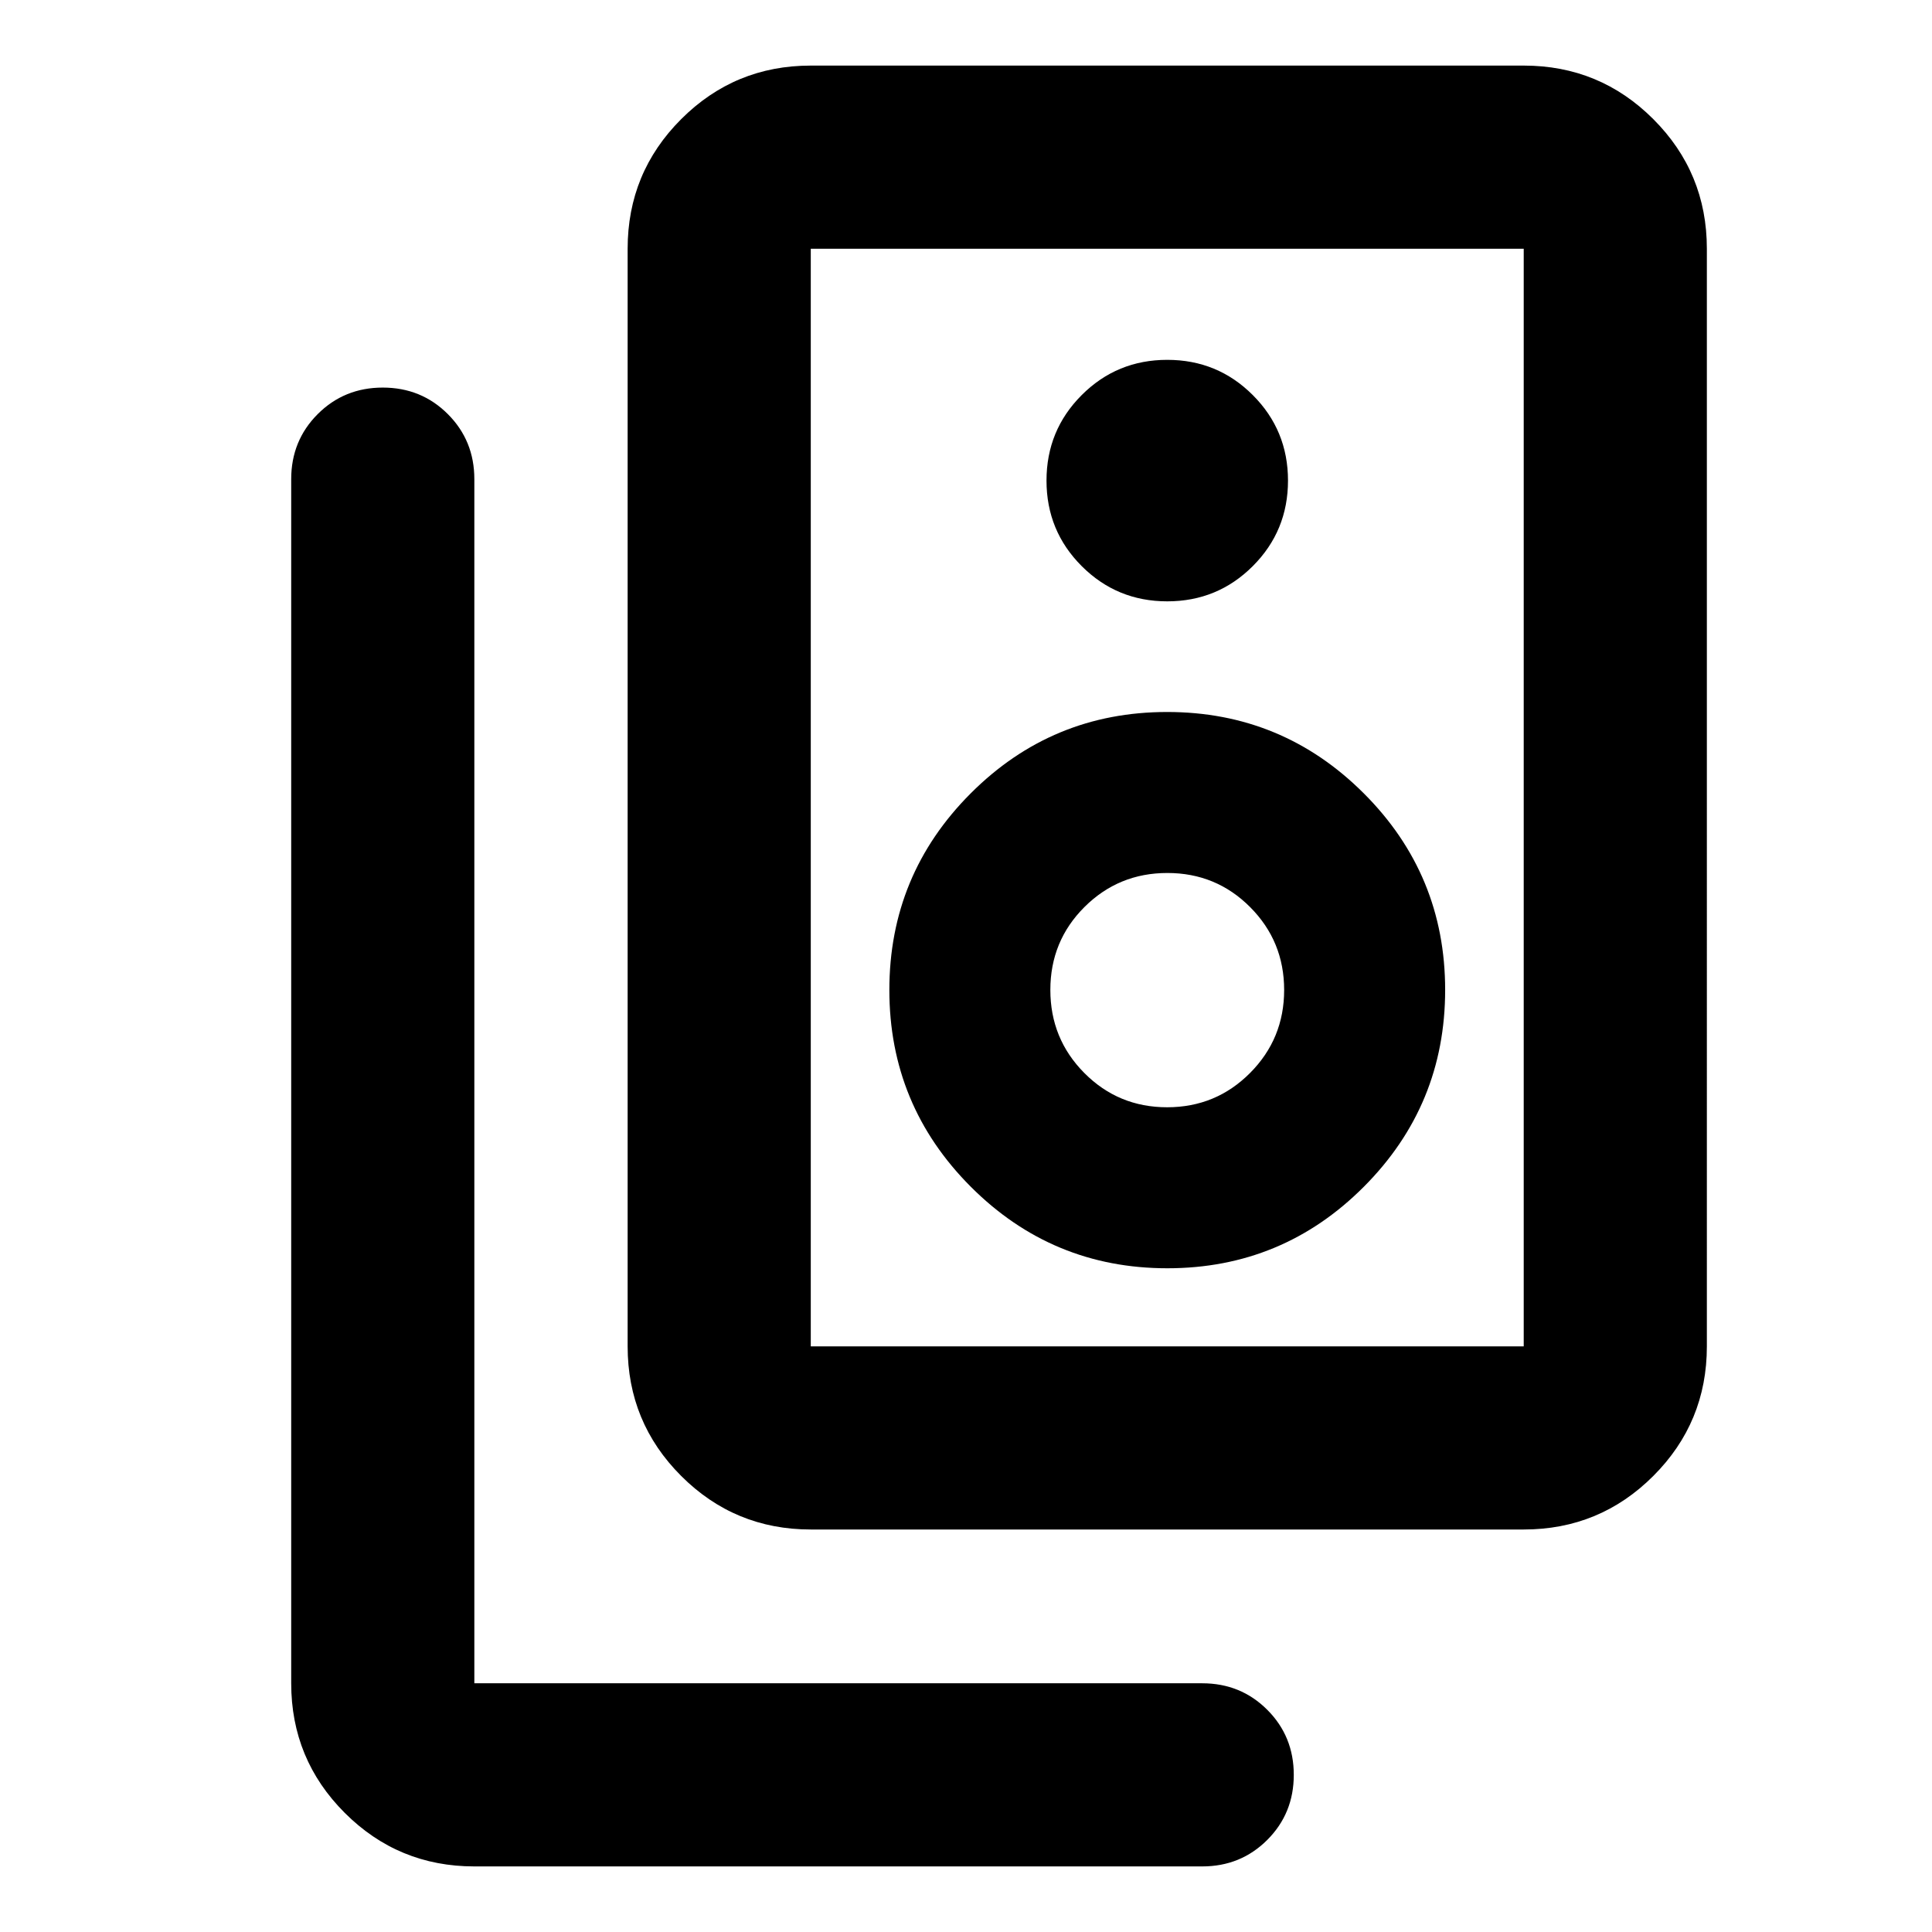 <svg aria-hidden="true" viewBox="0 -960 960 960" fill="currentColor">
  <path d="M402.87-291h354.26v-545.413H402.87V-291Zm0 91q-37.783 0-64.392-26.609-26.609-26.609-26.609-64.391v-545.413q0-37.783 26.609-64.391 26.609-26.609 64.392-26.609h354.26q37.783 0 64.392 26.609 26.609 26.608 26.609 64.391V-291q0 37.782-26.609 64.391Q794.913-200 757.13-200H402.87ZM580-661.196q25 0 42.5-17.5t17.5-42.5q0-25-17.5-42.5t-42.5-17.5q-25 0-42.5 17.5t-17.5 42.5q0 25 17.5 42.5t42.5 17.5Zm.053 331.391q57.23 0 97.632-40.504 40.402-40.505 40.402-97.805 0-57.299-40.455-97.701-40.456-40.403-97.685-40.403-57.23 0-97.632 40.456-40.402 40.455-40.402 97.685 0 57.229 40.455 97.751 40.456 40.521 97.685 40.521Zm-.109-80q-24.227 0-41.129-17.007-16.902-17.008-16.902-41.305 0-24.296 16.959-41.198 16.958-16.903 41.184-16.903 24.227 0 41.129 16.959 16.902 16.958 16.902 41.185 0 24.226-16.959 41.248-16.958 17.021-41.184 17.021ZM597.37-32.587H235.696q-37.783 0-64.392-26.609-26.609-26.608-26.609-64.391v-598.326q0-19.152 13.174-32.326t32.326-13.174q19.153 0 32.327 13.174t13.174 32.326v598.326H597.37q19.152 0 32.326 13.174t13.174 32.326q0 19.152-13.174 32.326T597.37-32.587Zm-194.5-803.826V-291v-545.413Z"/>
</svg>
